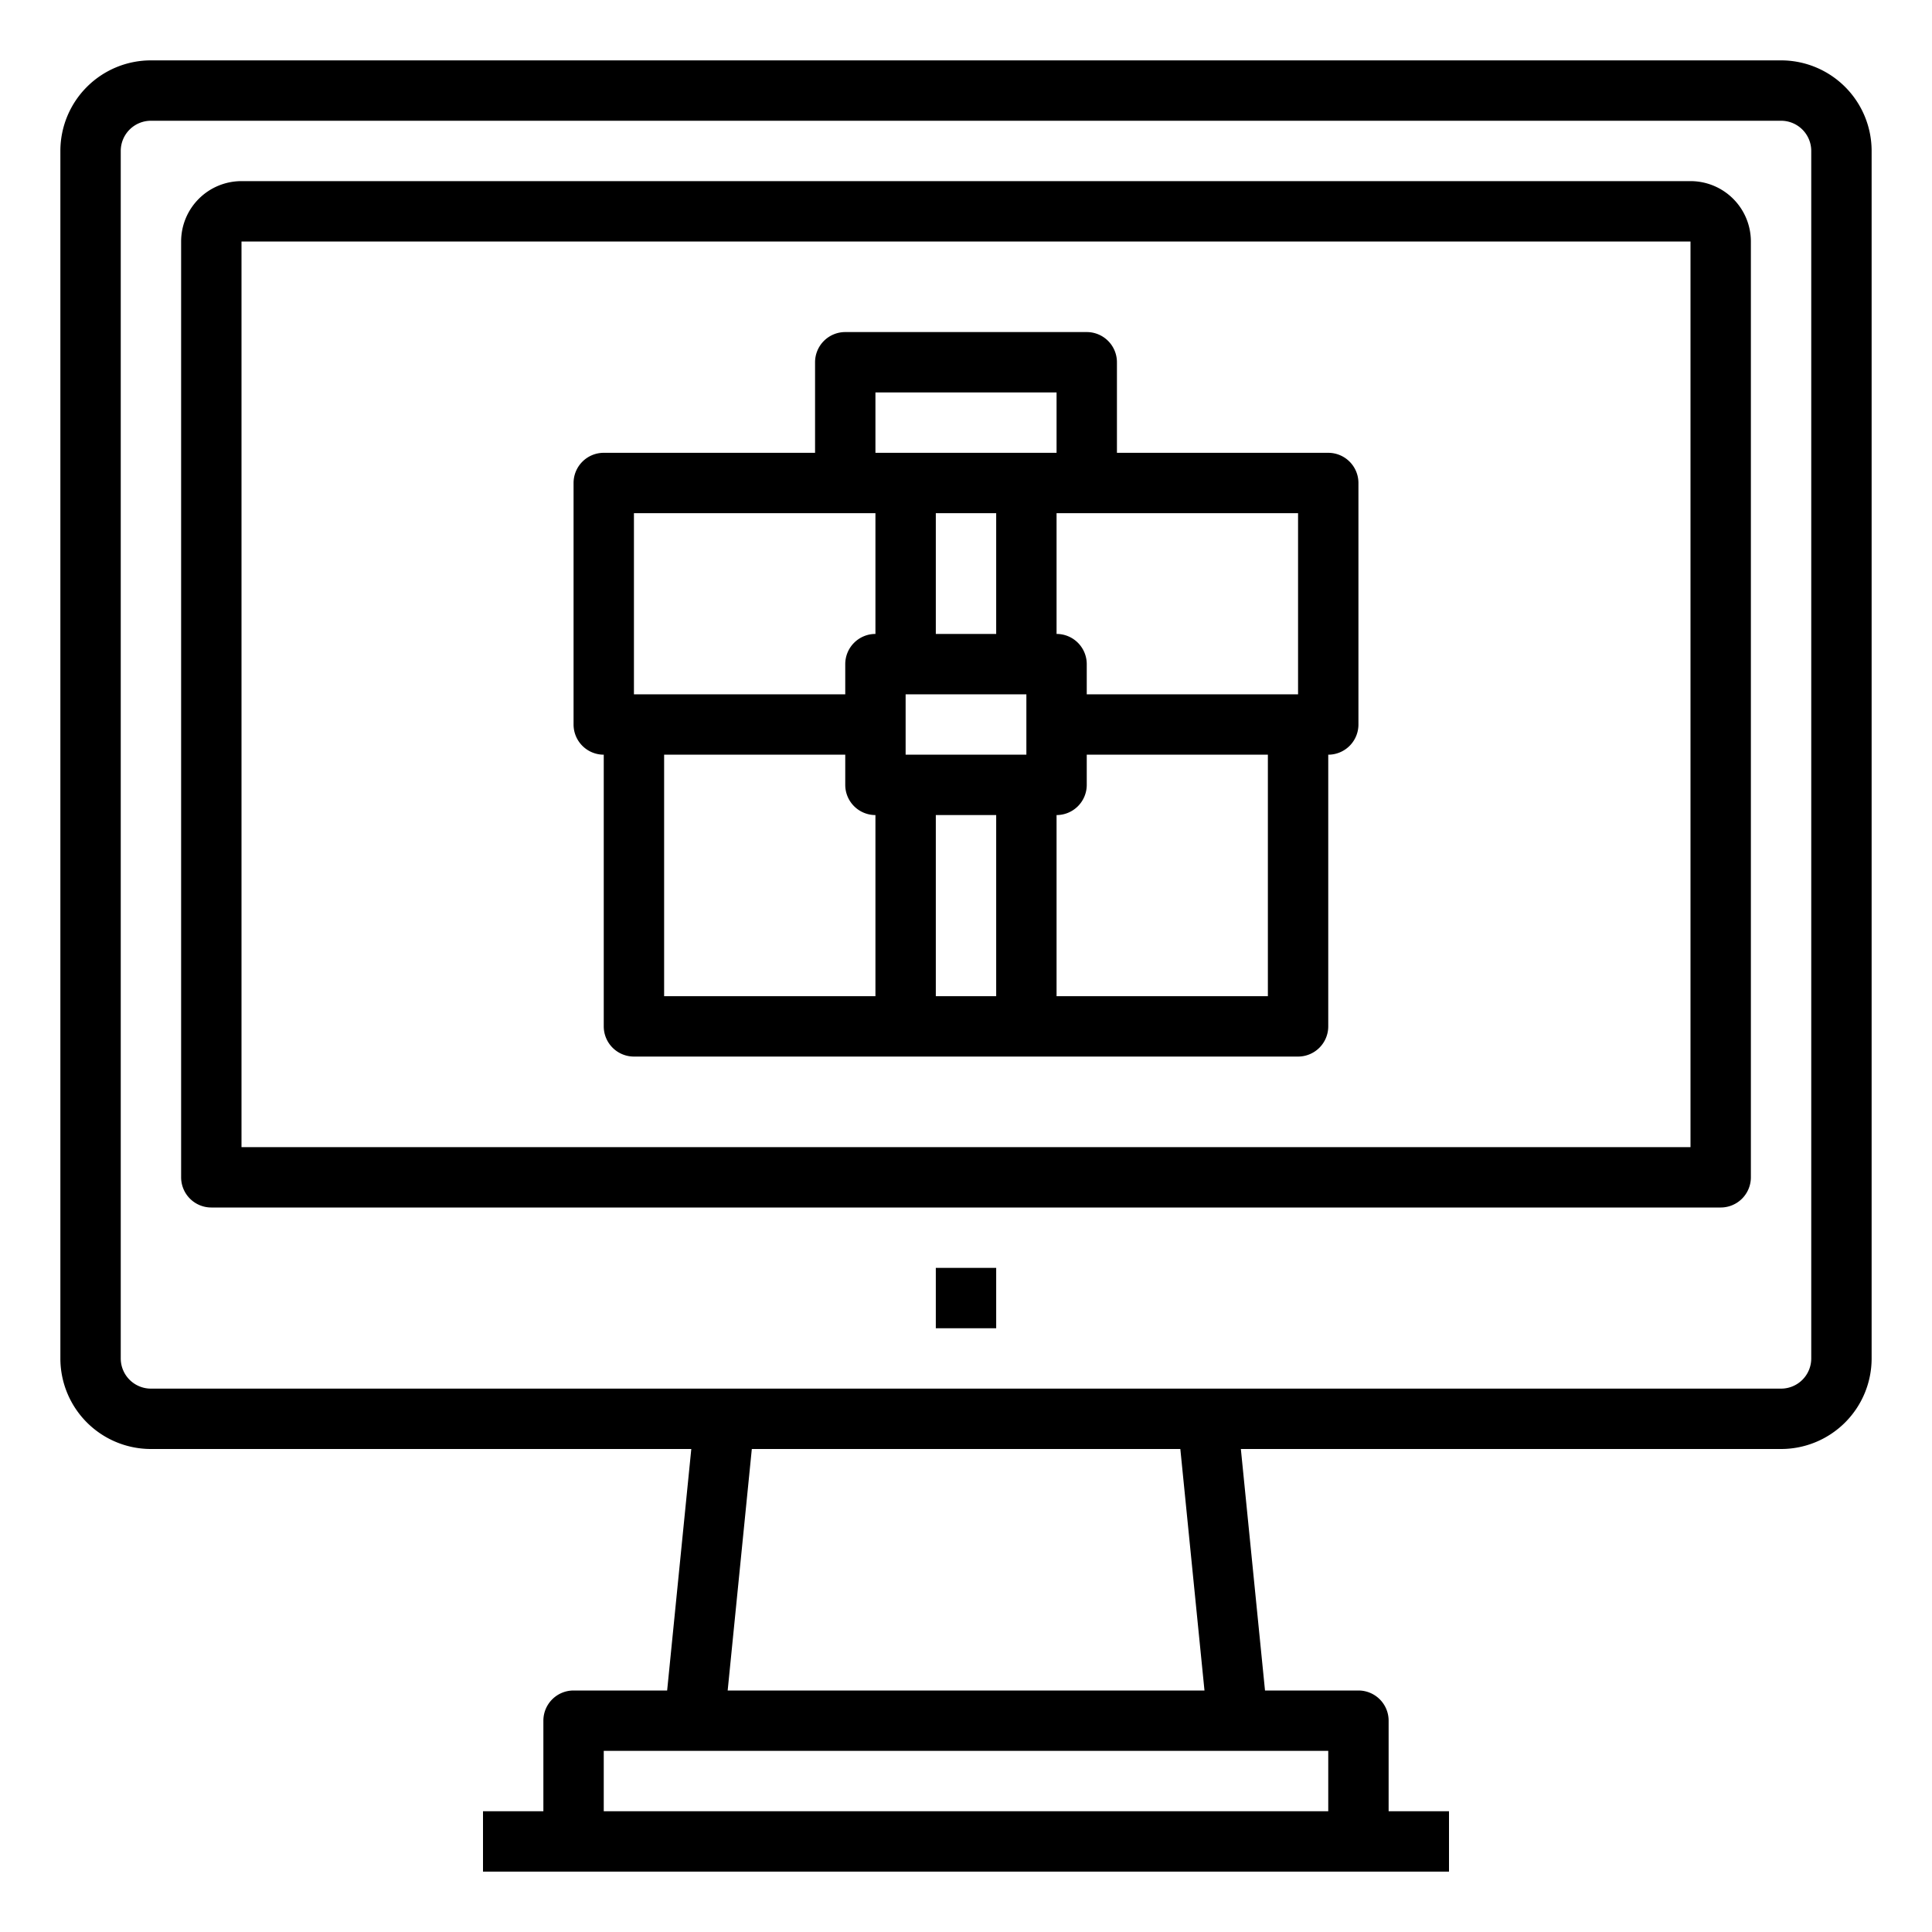 <svg xmlns="http://www.w3.org/2000/svg" viewBox="0 0 64 64" x="0px" y="0px"><title>Bag-Business</title><g><path d="M20,25v9a1,1,0,0,0,1,1H43a1,1,0,0,0,1-1V25a1,1,0,0,0,1-1V16a1,1,0,0,0-1-1H37V12a1,1,0,0,0-1-1H28a1,1,0,0,0-1,1v3H20a1,1,0,0,0-1,1v8A1,1,0,0,0,20,25Zm2,0h6v1a1,1,0,0,0,1,1v6H22Zm9-8h2v4H31Zm-1,6h4v2H30Zm1,10V27h2v6Zm11,0H35V27a1,1,0,0,0,1-1V25h6Zm1-10H36V22a1,1,0,0,0-1-1V17h8ZM29,13h6v2H29Zm-8,4h8v4a1,1,0,0,0-1,1v1H21Z"></path><path d="M59,2H5A3,3,0,0,0,2,5V45a3,3,0,0,0,3,3H22.9l-.8,8H19a1,1,0,0,0-1,1v3H16v2H48V60H46V57a1,1,0,0,0-1-1H41.905l-.8-8H59a3,3,0,0,0,3-3V5A3,3,0,0,0,59,2ZM44,58v2H20V58ZM24.105,56l.8-8H39.1l.8,8ZM60,45a1,1,0,0,1-1,1H5a1,1,0,0,1-1-1V5A1,1,0,0,1,5,4H59a1,1,0,0,1,1,1Z"></path><path d="M56,6H8A2,2,0,0,0,6,8V39a1,1,0,0,0,1,1H57a1,1,0,0,0,1-1V8A2,2,0,0,0,56,6Zm0,32H8V8H56Z"></path><rect x="31" y="42" width="2" height="2"></rect></g></svg>
